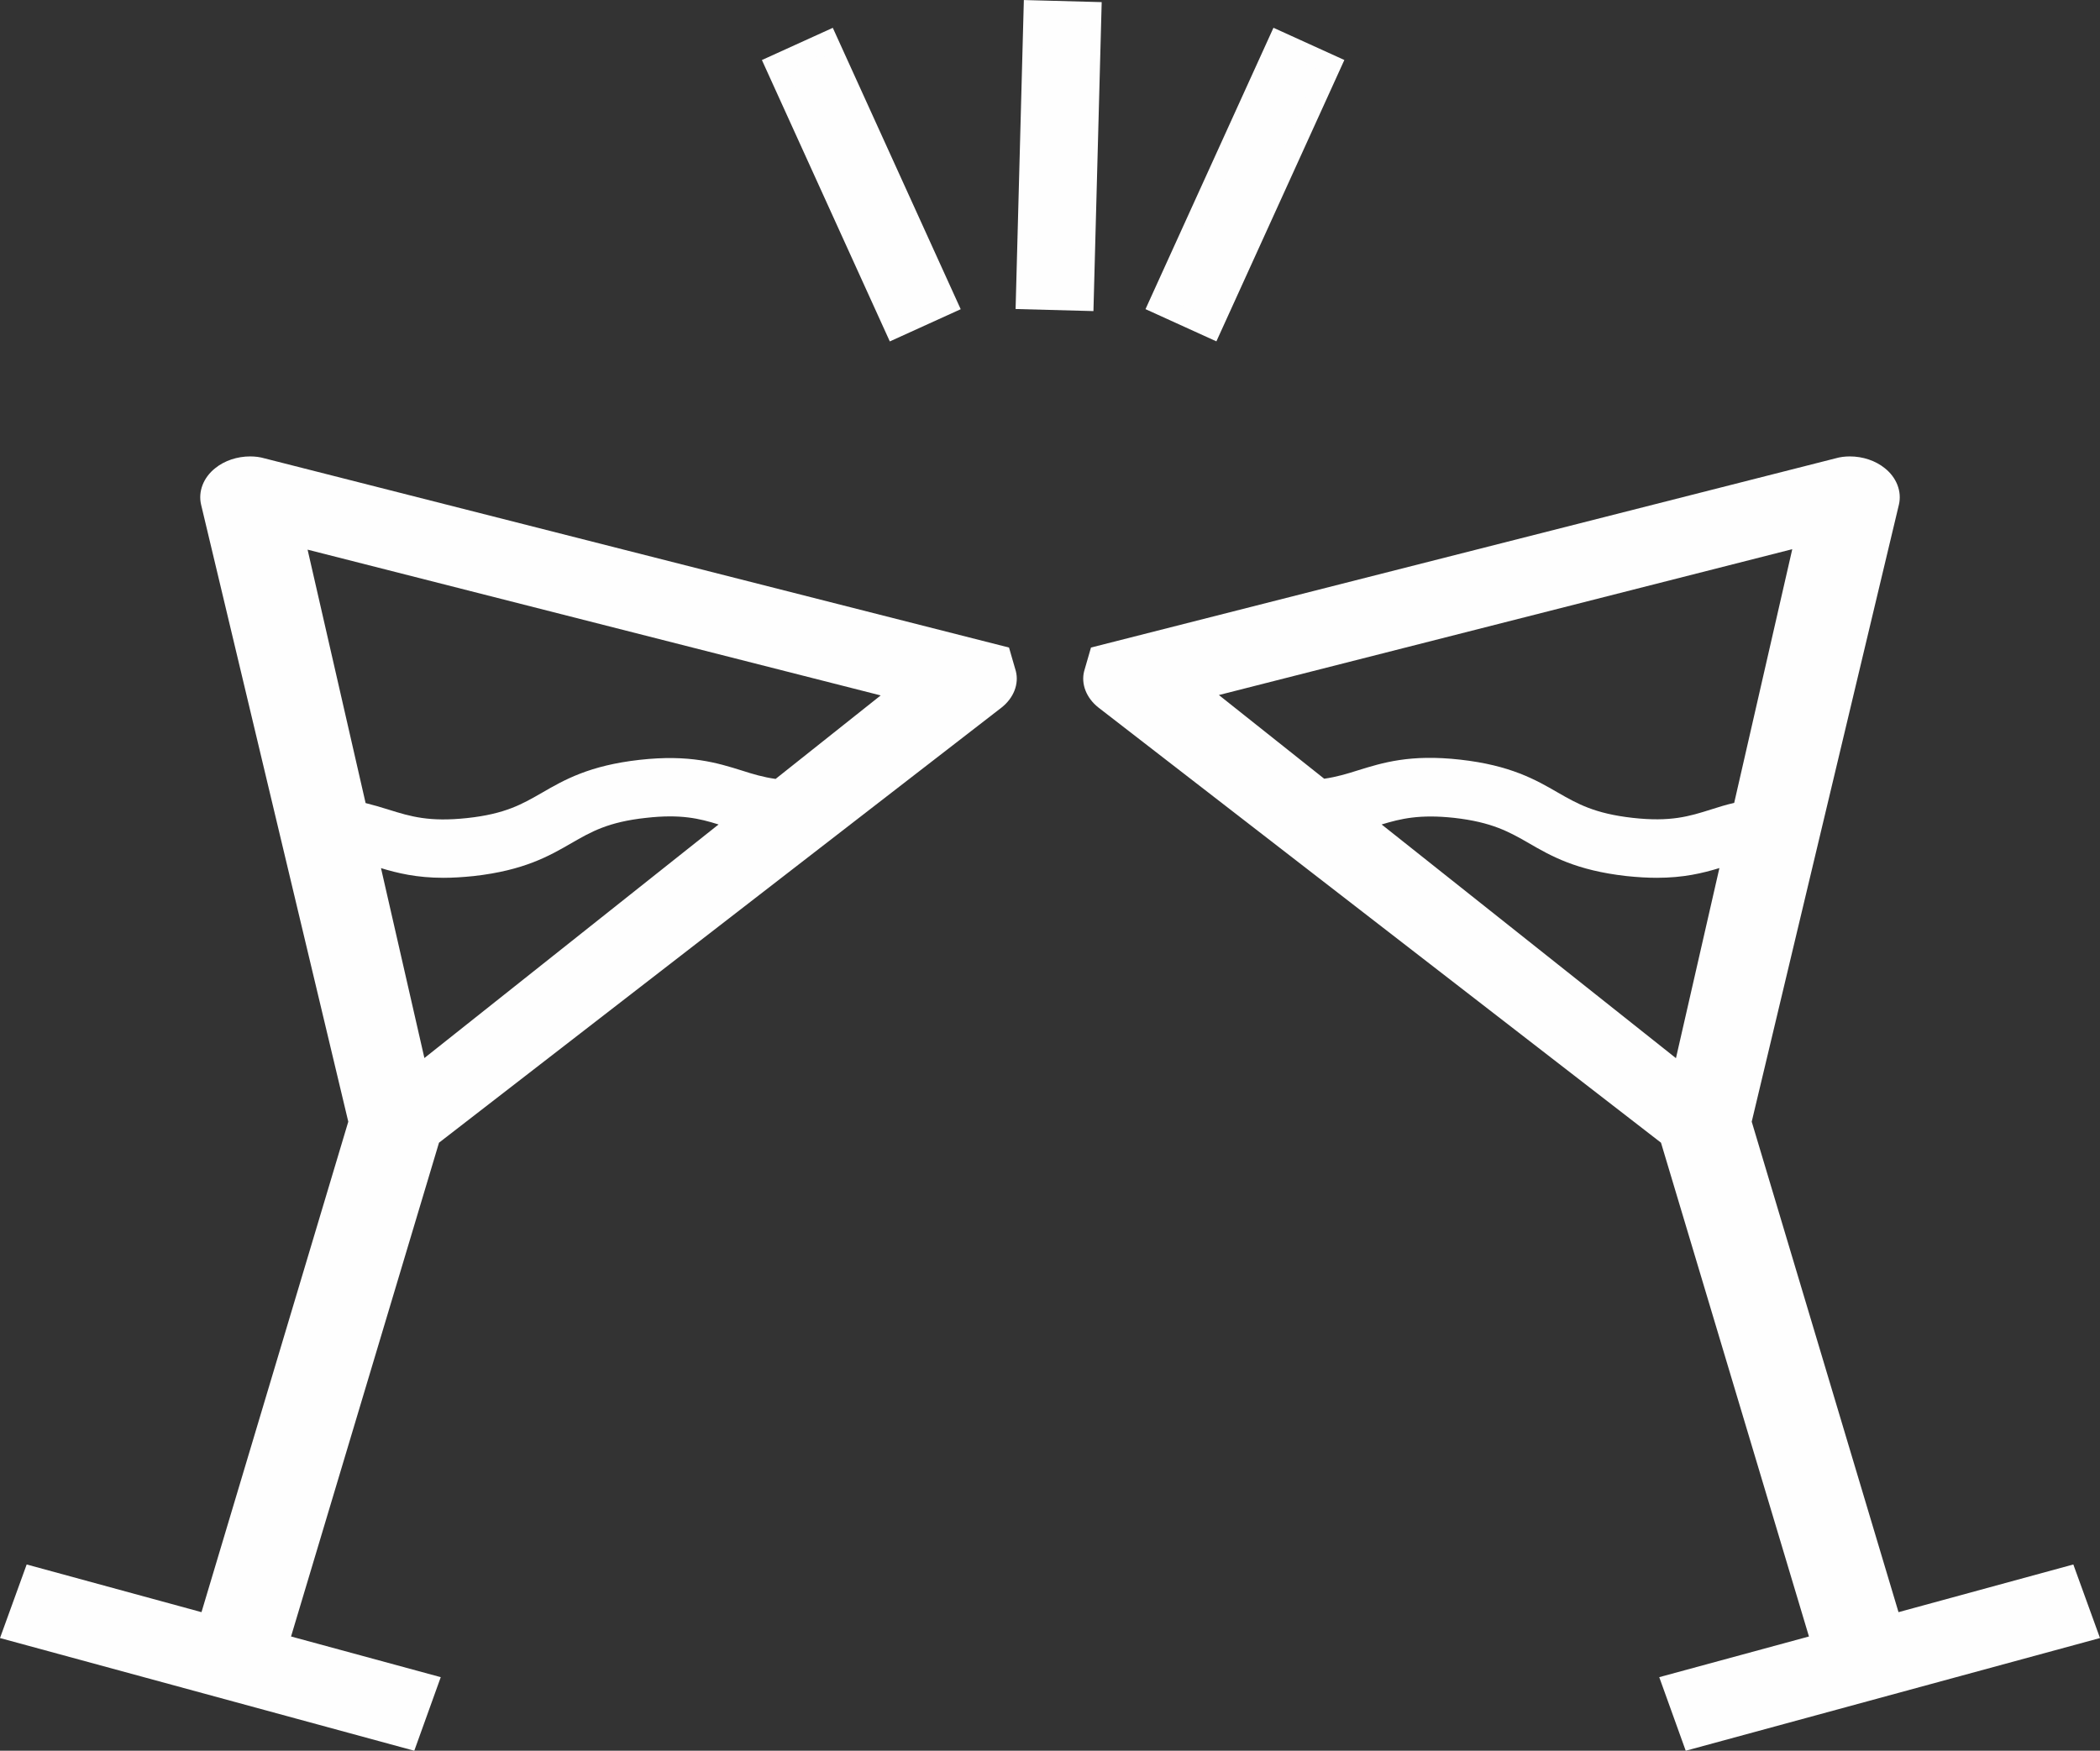 <?xml version="1.0" encoding="UTF-8"?>
<svg id="Layer_2" data-name="Layer 2" xmlns="http://www.w3.org/2000/svg" viewBox="0 0 107.87 89.95">
  <rect x="0" y="0" width="107.87" height="89.95" fill="#333333" stroke="none"/>
  <g id="Icons" fill="#FEFEFE">
    <g id="Drinks">
      <rect x="42.24" y="1.55" width="4" height="15.88" transform="translate(.04 19.15) rotate(-24.44)"/>
      <rect x="43.24" y="2.55" width="2" height="13.88" transform="translate(.04 19.16) rotate(-24.46)"/>
      <rect x="56.01" y="7.49" width="15.88" height="4" transform="translate(28.84 63.77) rotate(-65.55)"/>
      <rect x="57.01" y="8.49" width="13.88" height="2" transform="translate(28.85 63.78) rotate(-65.56)"/>
      <rect x="46.43" y="5.99" width="15.88" height="4" transform="translate(44.94 62.13) rotate(-88.47)"/>
      <rect x="47.43" y="6.99" width="13.88" height="2" transform="translate(44.95 62.13) rotate(-88.48)"/>
      <path d="m51.45,36.35c.62-.49.9-1.21.73-1.87l-.35-1.21L13.59,23.55c-.24-.07-.49-.1-.74-.1-.67,0-1.32.22-1.79.6-.61.48-.89,1.2-.73,1.88l7.56,31.7-7.54,25.2-8.98-2.45-1.37,3.78,21.28,5.79,1.36-3.78-7.69-2.09,7.6-25.37,28.9-22.36Zm-6.2-.63l-5.41,4.3c-.64-.09-1.17-.25-1.73-.43-1.25-.39-2.68-.84-5.26-.55-2.58.29-3.87,1.03-5.01,1.69-1.01.58-1.88,1.09-3.84,1.3-1.95.21-2.91-.08-4.03-.43-.37-.12-.76-.23-1.19-.34l-2.98-13.02,29.44,7.49Zm-25.69,8.88c.86.26,1.84.5,3.22.5.47,0,.98-.03,1.56-.09,2.58-.29,3.87-1.03,5.01-1.69,1.01-.58,1.88-1.09,3.84-1.3,1.77-.2,2.73.03,3.72.34l-15.11,12-2.23-9.76Z"/>
      <path d="m85.32,58.71l7.6,25.37-7.69,2.09,1.36,3.78,21.28-5.79-1.37-3.78-8.98,2.45-7.54-25.2,7.56-31.7c.16-.68-.12-1.4-.73-1.88-.47-.38-1.12-.6-1.79-.6-.25,0-.5.03-.74.1l-38.24,9.72-.35,1.21c-.17.66.11,1.38.73,1.87l28.9,22.36Zm6.74-30.48l-2.98,13.02c-.43.1-.82.22-1.19.34-1.11.35-2.07.65-4.03.43-1.95-.22-2.83-.72-3.84-1.3-1.14-.66-2.43-1.4-5.01-1.69-2.58-.29-4,.16-5.26.55-.57.18-1.1.34-1.73.43l-5.41-4.3,29.44-7.49Zm-5.98,26.13l-15.11-12c.99-.3,1.95-.53,3.72-.34,1.95.22,2.83.72,3.84,1.3,1.14.66,2.43,1.4,5.01,1.69.57.06,1.09.09,1.56.09,1.39,0,2.36-.24,3.22-.5l-2.23,9.76Z"/>
    </g>
  </g>
</svg>